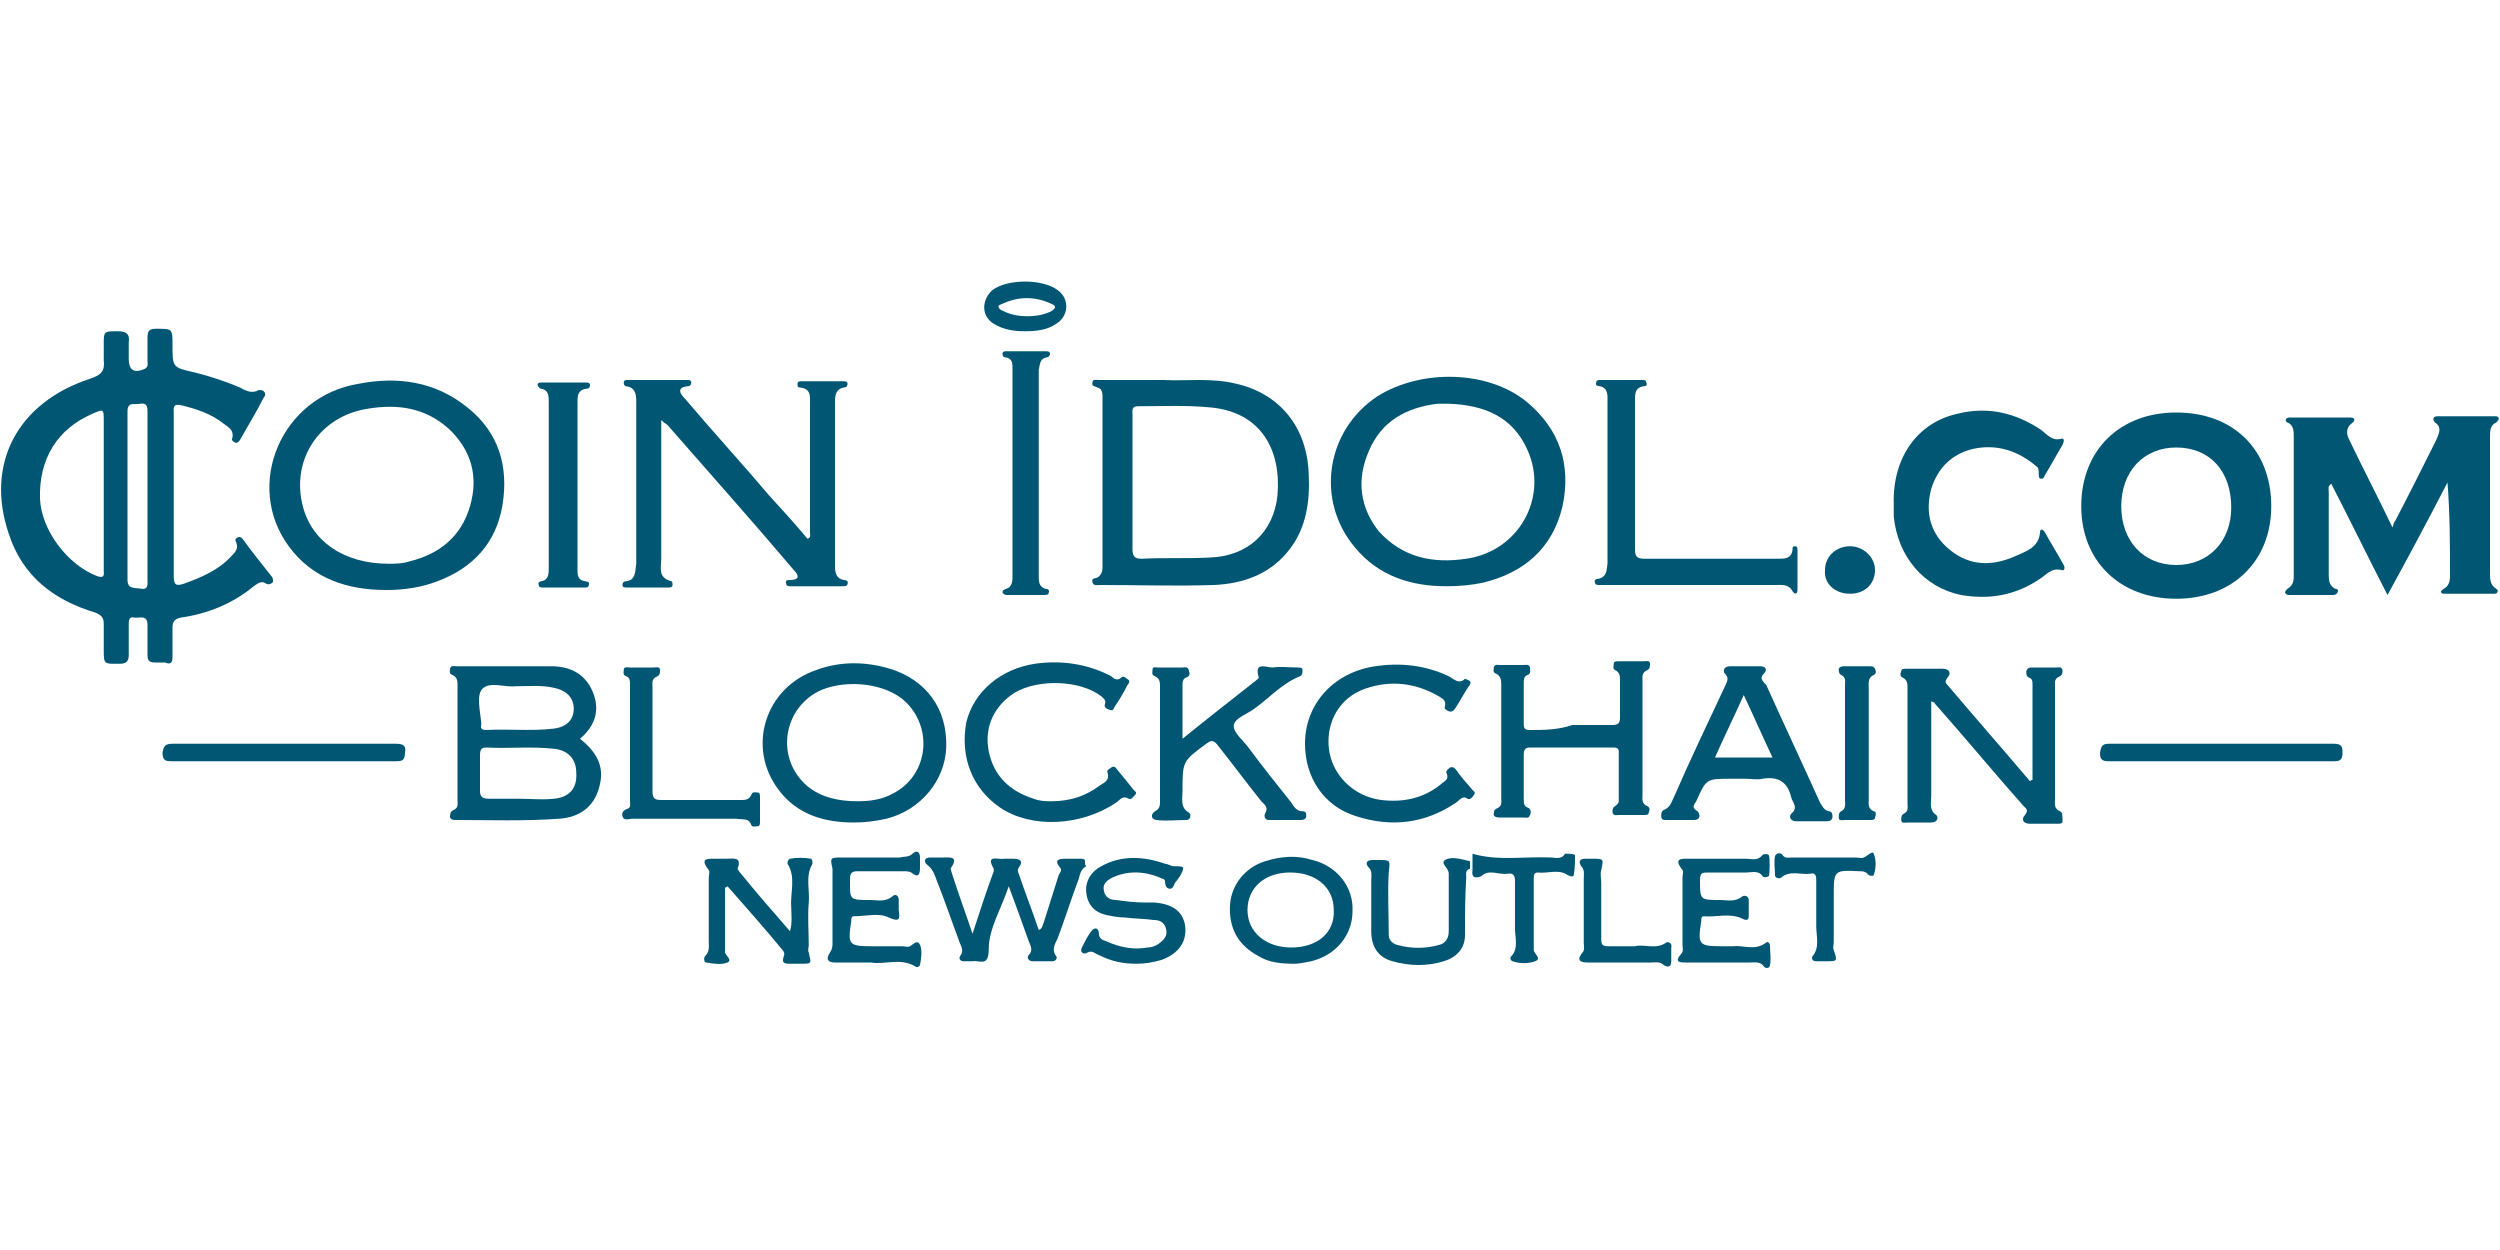 <?xml version="1.0" encoding="utf-8"?>
<!-- Generator: Adobe Illustrator 19.2.0, SVG Export Plug-In . SVG Version: 6.00 Build 0)  -->
<svg version="1.1" id="Слой_1" xmlns="http://www.w3.org/2000/svg" xmlns:xlink="http://www.w3.org/1999/xlink" x="0px" y="0px"
	 viewBox="0 0 200 100" style="enable-background:new 0 0 200 100;" xml:space="preserve">
<style type="text/css">
	.st0{fill:#015673;}
</style>
<g>
	<path class="st0" d="M13.8,52.5c0-0.8,0-1.5,0-2.3c0-0.5,0.2-0.7,0.7-0.8c2.1-0.3,4.1-1.1,5.8-2.5c0.3-0.2,0.6-0.5,1-0.2
		c0.2,0.1,0.4,0,0.5-0.1c0.1-0.1,0-0.3,0-0.4c-0.8-1-1.6-2-2.4-3.1c-0.1-0.1-0.2-0.2-0.4-0.1c-0.2,0.1-0.2,0.2-0.1,0.4
		c0.2,0.5-0.1,0.8-0.4,1.1c-1,1.1-2.4,1.7-3.8,2.2c-0.6,0.2-0.8,0.1-0.8-0.6c0-2.2,0-4.3,0-6.5c0-2.2,0-4.4,0-6.6
		c0-0.3-0.1-0.7,0.5-0.6c1.3,0.3,2.5,0.7,3.5,1.5c0.4,0.3,0.8,0.5,0.7,1.1c-0.1,0.2,0,0.3,0.2,0.4c0.2,0.1,0.3-0.1,0.4-0.2
		c0.6-1.1,1.3-2.2,1.9-3.4c0.1-0.1,0.2-0.3,0-0.5c-0.1-0.1-0.3-0.1-0.4-0.1c-0.5,0.3-1,0.1-1.5-0.2c-1.2-0.5-2.4-0.9-3.6-1.2
		c-1.8-0.4-1.8-0.4-1.8-2.2c0-1.3,0-1.3-1.3-1.3c-0.5,0-0.7,0.1-0.7,0.7c0,0.6,0,1.2,0,1.9c0,0.2,0.1,0.4-0.2,0.6
		c-0.9,0.4-1.3,0.1-1.3-0.8c0-0.4,0-0.9,0-1.3c0.1-0.7-0.2-0.9-0.9-0.9c-1.1,0-1.1,0-1.1,1.1c0,0.4,0,0.8,0,1.2
		c0.1,0.9-0.2,1.2-1.1,1.5c-5.8,1.9-8.4,6.8-6.5,12.4C1.8,46.1,4.3,48,7.6,49c0.5,0.2,0.7,0.4,0.7,0.9c0,0.7,0,1.3,0,2
		c0,1.3,0,1.2,1.3,1.2c0.5,0,0.7-0.2,0.7-0.7c0-0.8,0-1.6,0-2.4c0-0.3,0-0.7,0.4-0.6c0.4,0.1,1.1-0.3,1.1,0.6c0,0.8,0,1.6,0,2.4
		c0,0.4,0.1,0.6,0.6,0.6c0.3,0,0.5,0,0.8,0C13.7,53.2,13.8,53,13.8,52.5z M7.8,46.1c-2.4-0.9-4.5-3.7-4.6-6.2
		c-0.1-3.2,1.4-5.6,4.2-6.8c0.9-0.4,0.9-0.4,0.9,0.6c0,2,0,3.9,0,5.9c0,2,0,4,0,6.1C8.3,45.9,8.4,46.3,7.8,46.1z M11.3,47.1
		c-0.4-0.1-1.1,0.1-1.1-0.7c0-4.5,0-9,0-13.5c0-0.8,0.6-0.5,1-0.6c0.6-0.1,0.6,0.3,0.6,0.7c0,2.2,0,4.5,0,6.7c0,2.2,0,4.4,0,6.6
		C11.8,46.7,11.9,47.2,11.3,47.1z"/>
	<path class="st0" d="M199.7,47.1c-0.5-0.3-0.5-0.8-0.5-1.2c0-3.6,0-7.2,0-10.9c0-0.5,0-1,0.5-1.2c0.1-0.1,0.2-0.2,0.2-0.3
		c0-0.2-0.2-0.2-0.3-0.2c-1.5,0-3.1,0-4.6,0c-0.4,0-0.4,0.3-0.2,0.5c0.6,0.4,0.3,0.9,0.1,1.4c-1.1,2.2-2.2,4.4-3.3,6.5
		c-0.1,0.1-0.1,0.2-0.2,0.5c-1.2-2.5-2.4-4.8-3.5-7.1c-0.2-0.4-0.2-0.9,0.2-1.2c0.3-0.2,0.4-0.5-0.1-0.5c-1.6,0-3.2,0-4.8,0
		c-0.1,0-0.2,0-0.3,0.1c-0.1,0.1,0,0.3,0.1,0.3c0.5,0.2,0.5,0.7,0.5,1.1c0,3.7,0,7.4,0,11.1c0,0.4,0,0.8-0.5,1.1
		c-0.1,0.1-0.2,0.2-0.2,0.3c0.1,0.2,0.2,0.2,0.4,0.2c1.1,0,2.3,0,3.4,0c0.1,0,0.3,0,0.4-0.2c0.1-0.2,0-0.3-0.2-0.3
		c-0.5-0.3-0.5-0.7-0.5-1.2c0-2.2,0-4.4,0-6.6c0-0.2-0.1-0.4,0.2-0.6c1.5,2.9,2.9,5.8,4.5,8.9c1.7-3.1,3.3-6.1,4.8-9
		c0.2,2.6,0.2,5,0.2,7.5c0,0.4-0.1,0.8-0.5,1c-0.1,0.1-0.3,0.2-0.2,0.3c0,0.1,0.2,0.1,0.3,0.1c1.3,0,2.6,0,3.9,0
		c0.1,0,0.3,0,0.3-0.2C199.9,47.3,199.8,47.2,199.7,47.1z"/>
	<path class="st0" d="M87.8,31c0.4,0.1,0.4,0.5,0.4,0.8c0,4.5,0,9.1,0,13.6c0,0.3-0.1,0.6-0.4,0.8c-0.2,0.1-0.5,0-0.4,0.4
		c0.1,0.3,0.4,0.2,0.7,0.2c3,0,6,0.1,9,0c2.4-0.1,4.6-0.9,6.1-2.9c1.3-1.7,1.6-3.8,1.5-5.9c-0.1-3.8-2.3-6.5-5.8-7.3
		c-2-0.5-4.1-0.2-5.8-0.3c-2,0-3.6,0-5.2,0c-0.2,0-0.5-0.1-0.5,0.2C87.3,30.9,87.6,30.9,87.8,31z M90.6,38.5c0-1.8,0-3.5,0-5.3
		c0-0.3-0.1-0.7,0.4-0.7c2,0,3.9-0.1,5.9,0.1c4,0.4,5.6,3.4,5.3,7c-0.3,3-2.4,4.9-5.4,5c-1.8,0.1-3.6,0-5.5,0.1
		c-0.6,0-0.7-0.3-0.7-0.8C90.6,42.1,90.6,40.3,90.6,38.5z"/>
	<path class="st0" d="M50.1,46.5c-0.2,0-0.3,0.1-0.3,0.3c0,0.2,0.2,0.2,0.3,0.2c1.1,0,2.2,0,3.4,0c0.1,0,0.3,0,0.3-0.2
		c0-0.1,0-0.3-0.1-0.3c-1.1-0.3-0.8-1.1-0.8-1.8c0-2.9,0-5.7,0-8.6c0-0.7,0-1.5,0-2.5c0.3,0.3,0.4,0.3,0.5,0.4
		c3.4,3.9,6.8,7.7,10.1,11.6c0.5,0.5,0.4,0.8-0.3,0.8c-0.2,0-0.4,0-0.3,0.3c0,0.2,0.2,0.2,0.4,0.2c1.4,0,2.7,0,4.1,0
		c0.2,0,0.4,0,0.4-0.2c0.1-0.2-0.1-0.3-0.3-0.3c-0.6-0.1-0.7-0.6-0.7-1.1c0-4.4,0-8.8,0-13.2c0-0.5,0.1-1,0.7-1.1
		c0.2,0,0.3-0.1,0.3-0.3c0-0.2-0.2-0.2-0.3-0.2c-1.1,0-2.3,0-3.4,0c-0.1,0-0.3,0-0.3,0.2c0,0.2,0,0.3,0.2,0.3
		c0.9,0.1,0.8,0.7,0.8,1.3c0,3.4,0,6.9,0,10.3c0,0.2,0.1,0.4-0.2,0.5c-1-1.2-2.1-2.4-3.1-3.5c-2.2-2.6-4.5-5.1-6.7-7.7
		c-0.4-0.4-0.7-0.9,0.2-1c0.2,0,0.3-0.1,0.3-0.3c0-0.2-0.2-0.2-0.3-0.2c-1.6,0-3.2,0-4.8,0c-0.1,0-0.3,0-0.3,0.2
		c0,0.2,0.1,0.3,0.2,0.3c0.7,0.1,0.8,0.6,0.8,1.2c0,4.3,0,8.7,0,13C50.8,45.9,50.8,46.4,50.1,46.5z"/>
	<path class="st0" d="M174.1,47.9c4.5,0,7.6-3,7.6-7.4c0-4.5-3-7.5-7.6-7.5c-4.5,0-7.6,3-7.6,7.5C166.5,44.9,169.6,47.9,174.1,47.9z
		 M174.1,35.8c2.7,0,4.4,1.9,4.4,4.8c0,2.7-1.8,4.6-4.4,4.6c-2.6,0-4.4-1.9-4.4-4.7C169.7,37.7,171.5,35.8,174.1,35.8z"/>
	<path class="st0" d="M115.7,46.9c1.1,0,2.1-0.1,3-0.3c3.2-0.8,5.5-2.7,6.3-6.1c0.7-3.3-0.2-6.1-2.8-8.3c-3.1-2.6-8.5-2.7-12-0.5
		c-4.1,2.7-5,8.3-1.8,12.1C110.3,46.1,112.9,46.9,115.7,46.9z M109.5,36.1c1-2.4,3-3.5,5.5-3.8c0.3,0,0.6,0,0.9,0
		c2.8,0.1,5.1,1,6.3,3.7c1.7,3.8-0.7,8.1-4.9,8.7c-2.7,0.4-5.1-0.1-7-2.2C108.8,40.6,108.5,38.4,109.5,36.1z"/>
	<path class="st0" d="M40.2,40.4c0.5-3.1-0.3-5.8-2.8-7.8c-2.6-2.1-5.6-2.5-8.7-1.9c-6.2,1-9.2,8.1-5.6,13c1.9,2.6,4.7,3.5,7.8,3.5
		c1.4,0,2.8-0.2,4.1-0.7C37.9,45.4,39.7,43.4,40.2,40.4z M37.6,40.5c-0.7,2.4-2.4,3.8-4.8,4.4c-0.6,0.2-1.3,0.2-1.7,0.2
		c-3.6,0-6.2-1.8-6.9-4.7c-0.9-3.7,1.4-7.1,5.2-7.7c2.4-0.4,4.6-0.1,6.5,1.6C37.7,36,38.3,38.1,37.6,40.5z"/>
	<path class="st0" d="M157.9,35.9c1.9-0.4,3.6,0.2,5,1.4c0.2,0.1,0.2,0.4,0.2,0.6c0,0.2,0,0.4,0.2,0.4c0.2,0,0.2-0.1,0.3-0.3
		c0.5-0.8,0.9-1.6,1.4-2.4c0.1-0.2,0.2-0.6-0.1-0.5c-0.7,0.2-1.1-0.3-1.6-0.7c-2.1-1.4-4.3-1.9-6.7-1.3c-3.2,0.7-5.2,3.5-5.1,7.2
		c0,0.3,0,0.7,0,1c0.3,3.2,2.4,5.7,5.4,6.3c2.3,0.4,4.4,0,6.3-1.3c0.5-0.3,0.9-0.9,1.7-0.7c0.3,0.1,0.3-0.2,0.2-0.4
		c-0.5-0.9-1-1.7-1.5-2.6c-0.1-0.2-0.4-0.4-0.4,0c-0.1,1.2-1.1,1.5-2,1.9c-1.8,0.8-3.6,0.8-5.2-0.5c-1.6-1.3-2-3-1.5-4.9
		C155,37.5,156.1,36.3,157.9,35.9z"/>
	<path class="st0" d="M46.4,59.1c1.3-1.1,1.6-2.4,1-3.8c-0.6-1.4-1.8-2-3.3-2c-2.5,0-5,0-7.6,0c-0.2,0-0.4-0.1-0.5,0.2
		c0,0.2-0.1,0.4,0.2,0.5c0.4,0.2,0.4,0.5,0.4,0.8c0,3.1,0,6.1,0,9.2c0,0.3,0.1,0.6-0.3,0.8C36,64.9,36,65.2,36,65.4
		c0.1,0.2,0.3,0.2,0.5,0.2c2.7,0,5.4,0.1,8.2-0.1c1.7-0.1,2.8-1,3.2-2.4C48.4,61.5,47.9,60.3,46.4,59.1z M38.6,55.1
		c0.6-0.6,1.8-0.1,2.6-0.2c1.1,0,2-0.1,3,0.1c1.1,0.2,1.7,0.8,1.7,1.7c0,0.9-0.6,1.5-1.7,1.6c-1.8,0.2-3.5,0-5.3,0.1
		c-0.3,0-0.5-0.1-0.4-0.4c0-0.1,0-0.1,0-0.2C38.4,56.8,38.1,55.6,38.6,55.1z M44.3,63.9c-0.9,0.1-1.8,0-2.8,0c0,0,0,0,0,0
		c-0.8,0-1.6,0-2.4,0c-0.4,0-0.7-0.1-0.7-0.6c0-0.9,0-1.9,0-2.9c0-0.4,0.1-0.6,0.5-0.6c1.8,0.1,3.6-0.1,5.4,0.1
		c1.1,0.1,1.8,0.8,1.8,1.9C46.2,63.1,45.5,63.8,44.3,63.9z"/>
	<path class="st0" d="M127.9,46.3c-0.2,0-0.4,0.1-0.3,0.3c0,0.2,0.2,0.2,0.4,0.2c0.2,0,0.4,0,0.6,0c4.5,0,8.9,0,13.4,0
		c0.5,0,1.1-0.1,1.4,0.5c0.2,0.3,0.4,0.2,0.4-0.1c0-1.1,0-2.1,0-3.2c0-0.1,0-0.3-0.2-0.3c-0.2,0-0.2,0.1-0.2,0.3
		c-0.1,0.7-0.6,0.7-1.2,0.7c-3.5,0-7.1,0-10.6,0c-0.7,0-0.8-0.2-0.8-0.8c0-2,0-3.9,0-5.9c0-2,0-4,0-6c0-0.5,0-1,0.7-1.1
		c0.2,0,0.3-0.1,0.2-0.3c0-0.2-0.2-0.2-0.3-0.2c-1.1,0-2.3,0-3.4,0c-0.1,0-0.3,0-0.3,0.2c-0.1,0.2,0.1,0.3,0.3,0.3
		c0.5,0.1,0.6,0.5,0.6,0.9c0,0.4,0,0.8,0,1.3c0,4,0,8,0,12C128.5,45.6,128.6,46.1,127.9,46.3z"/>
	<path class="st0" d="M164.8,64.9c-0.5-0.2-0.4-0.6-0.4-1c0-3,0-5.9,0-8.9c0-0.4-0.1-0.7,0.4-0.9c0.2-0.1,0.2-0.3,0.2-0.5
		c-0.1-0.3-0.3-0.2-0.5-0.2c-0.6,0-1.2,0-1.9,0c-0.2,0-0.4,0-0.5,0.3c0,0.2,0,0.4,0.2,0.5c0.3,0.1,0.3,0.3,0.3,0.6c0,2.5,0,5,0,7.6
		c-0.1,0-0.1,0-0.2,0.1c-2.2-2.6-4.4-5.1-6.6-7.7c-0.2-0.2-0.2-0.3,0-0.6c0.3-0.3,0.2-0.7-0.4-0.7c-1,0-2,0-2.9,0
		c-0.2,0-0.4,0-0.4,0.2c-0.1,0.2-0.1,0.4,0.1,0.5c0.4,0.2,0.4,0.5,0.4,0.8c0,3.1,0,6.2,0,9.3c0,0.3,0.1,0.6-0.3,0.8
		c-0.2,0.1-0.2,0.3-0.2,0.5c0,0.3,0.3,0.2,0.5,0.2c0.6,0,1.2,0,1.9,0c0.5,0,0.6-0.4,0.4-0.6c-0.6-0.4-0.4-1-0.4-1.5
		c0-1.5,0-2.9,0-4.4c0-1.1,0-2.1,0-3.2c0.2,0.1,0.3,0.1,0.3,0.2c2.4,2.7,4.7,5.5,7.1,8.2c0.2,0.2,0.4,0.3,0.1,0.7
		c-0.3,0.3-0.2,0.7,0.4,0.7c0.7,0,1.5,0,2.2,0c0.2,0,0.4,0,0.4-0.2C165,65.2,165,65,164.8,64.9z"/>
	<path class="st0" d="M62.3,63.2c1.5,2,3.7,2.6,6,2.6c0.9,0,1.7-0.1,2.6-0.3c2.8-0.7,4.7-3.1,4.8-5.7c0.1-3.1-1.6-5.4-4.5-6.3
		c-2-0.6-4-0.6-5.9,0.1C61.2,55,59.7,59.8,62.3,63.2z M72.5,56.2c2.2,2.2,1.7,5.9-1.1,7.3c-0.9,0.5-1.9,0.6-2.8,0.6
		c-1.5,0-2.9-0.3-4-1.2c-2.6-2.2-2-6.3,1.1-7.7C67.9,54.3,71,54.7,72.5,56.2z"/>
	<path class="st0" d="M122.4,58.4c-0.4,0-0.5-0.1-0.5-0.5c0-1.1,0-2.1,0-3.2c0-0.3,0-0.6,0.3-0.7c0.3-0.1,0.2-0.4,0.2-0.6
		c-0.1-0.3-0.3-0.2-0.5-0.2c-0.6,0-1.3,0-1.9,0c-0.2,0-0.4-0.1-0.5,0.2c0,0.2-0.1,0.4,0.2,0.5c0.4,0.2,0.4,0.6,0.4,0.9c0,3,0,6,0,9
		c0,0.4,0.1,0.7-0.4,0.9c-0.2,0.1-0.2,0.3-0.2,0.5c0.1,0.2,0.3,0.2,0.5,0.2c0.6,0,1.3,0,1.9,0c0.2,0,0.4,0.1,0.5-0.2
		c0.1-0.2,0.1-0.5-0.2-0.6c-0.3-0.1-0.3-0.4-0.3-0.7c0-1.2,0-2.4,0-3.5c0-0.4,0.1-0.6,0.5-0.6c2.2,0,4.4,0,6.6,0
		c0.2,0,0.5,0,0.5,0.3c0,1.3,0,2.7,0,4c0,0.2-0.2,0.3-0.3,0.4c-0.2,0.1-0.2,0.3-0.2,0.5c0.1,0.3,0.3,0.2,0.5,0.2c0.7,0,1.3,0,2,0
		c0.2,0,0.4,0,0.4-0.2c0.1-0.2,0.1-0.4-0.1-0.5c-0.5-0.2-0.4-0.6-0.4-0.9c0-3,0-6.1,0-9.1c0-0.3-0.1-0.7,0.4-0.9
		c0.2-0.1,0.2-0.3,0.2-0.5c0-0.3-0.3-0.2-0.5-0.2c-0.7,0-1.3,0-2,0c-0.2,0-0.4,0-0.4,0.2c0,0.2-0.1,0.4,0.1,0.5
		c0.4,0.2,0.4,0.5,0.4,0.8c0,1,0,2,0,3c0,0.4-0.1,0.6-0.6,0.6c-1.1,0-2.1,0-3.2,0C124.6,58.4,123.5,58.4,122.4,58.4z"/>
	<path class="st0" d="M101.2,65.1c-0.1,0.2,0,0.5,0.3,0.5c0.9,0,1.7,0,2.6,0c0.2,0,0.4-0.1,0.4-0.3c0-0.2,0-0.4-0.3-0.4
		c-0.5,0-0.7-0.4-0.9-0.7c-1.2-1.5-2.4-3-3.5-4.5c-0.4-0.5-1.1-1.1-1.1-1.6c0-0.6,0.9-0.9,1.5-1.3c1.3-0.9,2.3-2.1,3.8-2.7
		c0.2-0.1,0.2-0.3,0.2-0.5c0-0.2-0.2-0.2-0.4-0.2c-0.7,0-1.3-0.1-2,0c-0.5,0-1.5-0.5-1.1,0.8c0,0.1-0.2,0.2-0.3,0.3
		c-1.9,1.5-3.7,2.9-5.8,4.6c0-1.5,0-2.9,0-4.2c0-0.3,0-0.6,0.3-0.7c0.3-0.1,0.3-0.3,0.2-0.6c-0.1-0.3-0.3-0.2-0.5-0.2
		c-0.7,0-1.3,0-2,0c-0.2,0-0.4-0.1-0.4,0.2c0,0.2-0.1,0.4,0.2,0.5c0.4,0.2,0.4,0.5,0.4,0.8c0,3.1,0,6.1,0,9.2c0,0.3,0,0.6-0.4,0.8
		c-0.3,0.2-0.4,0.6,0.1,0.7c0.8,0.1,1.6,0,2.4,0c0.4,0,0.4-0.5,0.2-0.6c-0.7-0.4-0.5-1.1-0.5-1.7c0-2.4,0-2.4,1.9-3.8
		c0.4-0.3,0.6-0.3,0.9,0.1c1.2,1.5,2.3,3,3.5,4.5C101.2,64.4,101.5,64.6,101.2,65.1z"/>
	<path class="st0" d="M141.1,53.9c0.3-0.3,0.2-0.6-0.3-0.6c-0.8,0-1.6,0-2.4,0c-0.5,0-0.6,0.4-0.4,0.6c0.4,0.4,0.1,0.7,0,1
		c-1.4,3-2.8,5.9-4.1,8.9c-0.2,0.4-0.3,0.8-0.8,1c-0.2,0.1-0.2,0.3-0.2,0.5c0,0.3,0.2,0.3,0.4,0.3c0.7,0,1.5,0,2.2,0
		c0.6,0,0.5-0.5,0.3-0.7c-0.5-0.3-0.3-0.5-0.1-0.8c0.8-1.8,0.8-1.8,2.8-1.8c0.4,0,0.7,0,1.1,0c0.5,0,1,0.1,1.4,0
		c1.2-0.2,2,0.2,2.3,1.5c0.1,0.4,0.6,0.8,0,1.3c-0.2,0.2-0.1,0.6,0.4,0.6c0.8,0,1.6,0,2.4,0c0.2,0,0.4,0,0.5-0.3
		c0-0.2,0-0.5-0.3-0.5c-0.4-0.1-0.5-0.4-0.7-0.7c-1.4-3.1-2.9-6.3-4.3-9.4C140.9,54.4,140.8,54.2,141.1,53.9z M137.2,60.6
		c0.7-1.6,1.5-3.2,2.3-5c0.8,1.7,1.5,3.3,2.3,5C140.1,60.6,138.7,60.6,137.2,60.6z"/>
	<path class="st0" d="M116.5,64.2c0.3-0.2,0.5-0.6,0.9-0.3c0.2,0.1,0.4-0.1,0.5-0.3c0.2-0.2,0-0.3-0.1-0.4c-0.4-0.5-0.9-1-1.3-1.6
		c-0.1-0.1-0.2-0.3-0.5-0.2c-0.1,0.1-0.3,0.2-0.3,0.4c0.3,0.6-0.2,0.7-0.5,1c-1.4,1.1-3,1.4-4.7,1.2c-2.3-0.3-4-2.1-4.2-4.2
		c-0.2-2.1,0.9-4,2.9-4.7c2-0.7,4-0.5,5.9,0.6c0.3,0.2,0.6,0.3,0.5,0.8c-0.1,0.2,0.1,0.3,0.3,0.4c0.3,0.1,0.4-0.1,0.5-0.2
		c0.4-0.6,0.7-1.2,1.1-1.8c0.1-0.1,0.2-0.3,0.1-0.4c-0.1-0.1-0.4-0.2-0.4-0.2c-0.5,0.5-0.9,0-1.3-0.2c-1.9-0.9-3.9-1.1-5.9-0.8
		c-3.3,0.5-5.6,3-5.6,6.2c0,2.7,1.5,5,4.1,5.8C111.3,66.2,114,65.9,116.5,64.2z"/>
	<path class="st0" d="M80,64.6c2.5,1.7,6.5,1.5,9.3-0.4c0.3-0.2,0.5-0.6,1-0.3c0.2,0.1,0.3-0.1,0.5-0.3c0.2-0.2,0-0.3-0.1-0.4
		c-0.4-0.5-0.8-1-1.3-1.6c-0.1-0.1-0.2-0.4-0.5-0.2c-0.1,0.1-0.4,0.2-0.3,0.4c0.2,0.7-0.3,0.8-0.7,1.1c-1.1,0.8-2.3,1.2-3.8,1.2
		c-0.4,0-0.9,0-1.4-0.2c-1.9-0.6-3.2-1.8-3.6-3.8c-0.4-2,0.5-3.7,2.1-4.7c1.9-1.1,5.2-1,6.9,0.3c0.2,0.2,0.4,0.3,0.3,0.6
		c-0.1,0.3,0.1,0.4,0.4,0.5c0.3,0.1,0.3-0.2,0.4-0.3c0.4-0.6,0.7-1.1,1-1.7c0.1-0.1,0.2-0.3,0.1-0.4c-0.2-0.1-0.4-0.4-0.6-0.2
		c-0.3,0.3-0.6,0.1-0.8-0.1c-1.9-1-4-1.3-6.1-1c-2.7,0.4-4.9,2.2-5.5,4.7C76.8,60.6,77.8,63.1,80,64.6z"/>
	<path class="st0" d="M83.7,28.6c0.1,0,0.3-0.1,0.3-0.3c0-0.2-0.2-0.2-0.4-0.2c-1,0-2.1,0-3.1,0c-0.1,0-0.3,0-0.3,0.2
		c0,0.2,0.1,0.3,0.3,0.3c0.5,0.1,0.5,0.5,0.5,0.9c0,5.6,0,11.1,0,16.7c0,0.4-0.1,0.8-0.5,0.9c-0.2,0.1-0.3,0.1-0.3,0.3
		c0.1,0.2,0.3,0.2,0.4,0.2c0.5,0,1,0,1.4,0c0.5,0,1,0,1.5,0c0.2,0,0.4,0,0.4-0.2c0.1-0.2-0.1-0.3-0.3-0.3c-0.5-0.2-0.5-0.6-0.5-1
		c0-5.5,0-11,0-16.5C83.2,29.1,83.2,28.7,83.7,28.6z"/>
	<path class="st0" d="M86.8,68.9c0-0.2-0.2-0.2-0.4-0.2c-0.4,0-0.8,0-1.2,0c-0.5,0-0.9,0.1-0.4,0.7c0.2,0.2,0,0.4-0.1,0.6
		c-0.4,1.3-0.8,2.5-1.2,3.8c-0.1,0.2-0.1,0.5-0.4,0.6c-0.5-1.5-1.1-3-1.6-4.5c-0.1-0.2-0.1-0.3,0-0.5c0.4-0.5,0.1-0.7-0.4-0.7
		c-0.3,0-0.6,0-0.8,0c-0.4,0.1-1.5-0.4-0.8,0.8c0,0.1,0,0.2,0,0.2c-0.6,1.6-1.1,3.2-1.7,5c-0.6-1.8-1.2-3.4-1.7-5
		c0-0.1-0.1-0.2,0-0.3c0.6-0.9-0.1-0.8-0.6-0.8c-0.4,0-0.7,0-1.1,0c-0.5,0-0.5,0.4-0.2,0.6c0.5,0.4,0.6,0.9,0.8,1.4
		c0.6,1.5,1.1,3,1.7,4.6c0.1,0.4,0.5,0.8,0.1,1.3c-0.1,0.2,0,0.4,0.3,0.4c0.2,0,0.5,0,0.7,0c0.6-0.1,1.3,0.5,1.3-1
		c0-1.6,1-3.2,1.6-5c0.6,1.6,1.1,3,1.6,4.4c0.1,0.3,0.4,0.7,0,1.1c-0.2,0.2,0,0.5,0.3,0.5c0.5,0,1.1,0,1.6,0c0.3,0,0.4-0.3,0.3-0.4
		c-0.4-0.5-0.1-1,0.1-1.4c0.6-1.6,1.1-3.2,1.7-4.8c0.1-0.4,0.2-0.8,0.6-1C86.8,69.2,86.8,69.1,86.8,68.9z"/>
	<path class="st0" d="M43.3,31.1c0.6,0.1,0.6,0.6,0.6,1.1c0,4.4,0,8.8,0,13.2c0,0.5,0,1-0.6,1.1c-0.1,0-0.3,0.1-0.2,0.3
		c0,0.2,0.2,0.2,0.3,0.2c1.1,0,2.3,0,3.4,0c0.1,0,0.3,0,0.3-0.2c0.1-0.2-0.1-0.3-0.3-0.3c-0.6-0.1-0.6-0.5-0.6-1c0-4.4,0-8.9,0-13.3
		c0-0.5,0-1,0.7-1.1c0.2,0,0.3-0.1,0.3-0.3c0-0.2-0.2-0.2-0.4-0.2c-0.6,0-1.1,0-1.7,0c-0.6,0-1.2,0-1.8,0c-0.1,0-0.3,0-0.3,0.2
		C43.1,31,43.2,31.1,43.3,31.1z"/>
	<path class="st0" d="M60.1,66c0.1,0.2,0.3,0.1,0.5,0.1c0.2,0,0.2-0.2,0.2-0.4c0-0.6,0-1.3,0-1.9c0-0.2,0-0.4-0.2-0.4
		c-0.2,0-0.4-0.1-0.5,0.2C59.9,64,59.6,64,59.3,64c-2.1,0-4.3,0-6.4,0c-0.5,0-0.7-0.1-0.7-0.7c0-2.8,0-5.5,0-8.3
		c0-0.4-0.1-0.7,0.4-0.9c0.2-0.1,0.2-0.3,0.2-0.5c0-0.3-0.3-0.2-0.5-0.2c-0.3,0-0.7,0-1,0c-0.3,0-0.6,0-0.9,0
		c-0.2,0-0.5-0.1-0.5,0.2c0,0.2-0.1,0.4,0.2,0.5c0.3,0.1,0.3,0.4,0.3,0.7c0,3.1,0,6.2,0,9.3c0,0.2,0.1,0.5-0.2,0.6
		c-0.3,0.1-0.5,0.3-0.4,0.6c0.1,0.4,0.5,0.2,0.8,0.2c2.8,0,5.5,0,8.3,0C59.4,65.6,59.9,65.4,60.1,66z"/>
	<path class="st0" d="M64.9,68.7c-0.6-0.1-1.2-0.1-1.7,0C63,68.8,63,69,63,69.1c0.7,1.1,0.2,2.3,0.3,3.5c0,0.6,0.1,1.2-0.1,1.9
		c-1.4-1.6-2.7-3.1-4-4.7c-0.1-0.1-0.2-0.3-0.2-0.3c0.4-1-0.4-0.8-0.9-0.8c-0.3,0-0.6,0-0.8,0c-0.6,0-1.4-0.1-0.6,0.9
		c0.1,0.1,0,0.4,0,0.7c0,1.7,0,3.4,0,5c0,0.4,0.1,0.8-0.3,1.2c-0.1,0.1-0.1,0.5,0.1,0.5c0.6,0.1,1.2,0.2,1.7,0
		c0.4-0.2-0.1-0.5-0.2-0.8c0-0.1,0-0.2,0-0.3c0-1.6,0-3.3,0-4.9c0.1,0,0.1,0,0.2-0.1c1.5,1.7,3,3.4,4.4,5.1c0.1,0.1,0.2,0.3,0.1,0.5
		c-0.2,0.6,0.1,0.6,0.6,0.6c0.2,0,0.4,0,0.7,0c1,0,0.9,0,0.7-0.9c-0.1-0.2,0-0.4,0-0.6c0-1.1-0.1-2.2,0-3.4c0.1-1-0.3-2.1,0.3-3.1
		C65,69,65,68.8,64.9,68.7z"/>
	<path class="st0" d="M92.3,72.2c-0.2,0-0.4,0-0.7,0c-0.8,0-1.6-0.1-2.3-0.2c-0.5,0-0.9-0.2-1-0.8c-0.1-0.5,0.3-0.8,0.7-1
		c1.3-0.6,2.7-0.5,4,0.1c0.1,0,0.2,0.1,0.2,0.2c0,0.3,0.1,0.6,0.4,0.6c0.3,0,0.3-0.4,0.5-0.6c0.1-0.1,0.2-0.3,0.3-0.4
		c0.4-0.8,0.4-0.8-0.5-0.8c-0.2,0-0.5-0.2-0.7-0.2c-1.7-0.6-3.5-0.7-5.1,0.2c-0.8,0.4-1.3,1.2-1.2,2.1c0.1,1,0.7,1.6,1.6,1.8
		c0.5,0.1,1,0.2,1.5,0.2c0.8,0.1,1.6,0.1,2.3,0.2c0.5,0,0.9,0.2,1,0.8c0.1,0.5-0.2,0.8-0.6,1.1c-0.3,0.2-0.6,0.3-0.9,0.3
		c-1.1,0.2-2.2,0-3.3-0.5c-0.3-0.1-0.6-0.2-0.6-0.7c0-0.3-0.3-0.5-0.6-0.1c-0.3,0.4-0.5,0.8-0.7,1.2c-0.3,0.5,0.1,0.7,0.4,0.5
		c0.4-0.2,0.6,0.1,0.9,0.2c1,0.5,1.9,0.7,3,0.7c0.7,0,1.3-0.1,2-0.3c1.4-0.5,2.1-1.5,1.9-2.8C94.6,72.9,93.8,72.3,92.3,72.2z"/>
	<path class="st0" d="M105,68.8c-1.3-0.4-2.5-0.3-3.8,0.1c-1.6,0.5-2.7,1.9-2.8,3.5c-0.1,1.8,0.6,3.2,2.3,4.1
		c0.8,0.5,1.8,0.6,2.9,0.6c0.3,0,0.8-0.1,1.3-0.2c2-0.5,3.3-2.1,3.3-4C108.3,71,107,69.3,105,68.8z M103.3,75.8c-2,0-3.5-1.2-3.5-3
		c0-1.8,1.4-3,3.4-3c2.1,0,3.5,1.2,3.5,3C106.8,74.6,105.4,75.8,103.3,75.8z"/>
	<path class="st0" d="M141.3,75.4c-0.9,0.7-1.8,0.2-2.6,0.3c-0.4,0-0.6,0-0.9,0c-1.9,0-2-0.1-1.7-2c0-0.2,0-0.4,0.2-0.4
		c1,0.1,2.1-0.3,3.1,0.2c0.2,0.1,0.5,0.2,0.5-0.2c0-0.4,0-0.9,0-1.3c0-0.3-0.3-0.4-0.5-0.3c-0.6,0.5-1.2,0.3-1.8,0.3
		c-1.6,0-1.6,0-1.6-1.6c0-0.6,0.2-0.6,0.7-0.6c1,0,2,0,3,0c0.4,0,1-0.2,1.3,0.3c0.1,0.1,0.3,0.1,0.5,0c0.1-0.1,0.1-1.6,0-1.7
		c-0.1-0.1-0.4-0.1-0.5,0c-0.4,0.5-0.9,0.3-1.3,0.3c-1.5,0-3,0-4.5,0c-0.6,0-1.4-0.1-0.6,0.9c0.1,0.1,0,0.4,0,0.6c0,1.8,0,3.6,0,5.4
		c0,0.2,0.1,0.5-0.1,0.7c-0.6,0.7-0.1,0.7,0.4,0.7c1.7,0,3.4,0,5.1,0c0.4,0,0.8-0.1,1.1,0.3c0.1,0.2,0.5,0.2,0.5-0.1
		c0.1-0.5,0-1,0-1.5C141.6,75.4,141.4,75.3,141.3,75.4z"/>
	<path class="st0" d="M72.8,75.7c-0.2,0.1-0.4,0-0.6,0c-0.8,0-1.6,0-2.4,0c-1.9,0-2-0.1-1.7-2c0-0.2,0-0.4,0.2-0.4
		c1,0,2-0.3,2.8,0.1c0.9,0.4,0.9,0.1,0.8-0.6c0-0.3,0-0.5,0-0.8c0-0.4-0.3-0.5-0.5-0.3c-0.6,0.5-1.2,0.3-1.8,0.3
		c-1.7,0-1.6,0-1.6-1.7c0-0.5,0.2-0.6,0.6-0.6c1.2,0,2.5,0,3.7,0c0.2,0,0.4,0,0.6,0.1c0.6,0.5,0.7,0.1,0.7-0.4c0-0.3,0-0.6,0-0.8
		c0-0.5-0.3-0.6-0.6-0.3c-0.3,0.3-0.7,0.2-1,0.3c-1.5,0-3.1,0-4.6,0c-1,0-1,0-0.8,0.9c0,0.2,0,0.3,0,0.5c0,1.8,0,3.6,0,5.4
		c0,0.3,0,0.5-0.2,0.8C66,76.8,66.3,77,66.8,77c0.9,0,1.8,0,2.9,0c1,0.2,2.3-0.4,3.5,0.3c0.1,0.1,0.3,0.1,0.4-0.1
		c0.1-0.5,0.2-1.2,0-1.6C73.4,75.1,73,75.6,72.8,75.7z"/>
	<path class="st0" d="M115.6,68.8c-0.4,0.3,0.3,0.6,0.3,1.1c0,1.5,0,3.1,0,4.6c0,0.6-0.3,1-0.8,1.1c-1.1,0.3-2.2,0.3-3.3,0
		c-0.4-0.1-0.7-0.4-0.7-0.8c0-1.7-0.1-3.4,0-5c0.1-1,0.2-1-0.9-1c-0.1,0-0.3,0-0.4,0c-0.5,0-0.6,0.3-0.3,0.6c0.3,0.3,0.2,0.7,0.2,1
		c0,1.4,0,2.7,0,4.1c0,1.3,0.6,2.1,1.7,2.4c1.4,0.4,2.8,0.4,4.1,0c1-0.3,1.7-1,1.7-2.1c0-1.5,0-3.1,0.1-4.6c0-0.3-0.1-0.6,0.3-0.7
		c0-0.2,0-0.4,0-0.6C116.8,68.7,116.1,68.5,115.6,68.8z"/>
	<path class="st0" d="M186.7,59.5c-6,0-12,0-18,0c-0.6,0-0.6,0.3-0.7,0.7c0,0.5,0.1,0.7,0.7,0.7c3,0,5.9,0,8.9,0c3,0,6.1,0,9.1,0
		c0.5,0,0.7-0.1,0.7-0.7C187.4,59.7,187.3,59.5,186.7,59.5z"/>
	<path class="st0" d="M31.7,59.5c-6,0-11.9,0-17.9,0c-0.6,0-0.7,0.2-0.8,0.7c0,0.7,0.3,0.7,0.8,0.7c3,0,5.9,0,8.9,0c3,0,5.9,0,8.9,0
		c0.5,0,0.8,0,0.8-0.7C32.5,59.7,32.3,59.5,31.7,59.5z"/>
	<path class="st0" d="M149.9,64.9c-0.5-0.2-0.4-0.6-0.4-1c0-2.9,0-5.9,0-8.8c0-0.4-0.1-0.9,0.4-1.1c0.2-0.1,0.2-0.3,0.1-0.5
		c-0.1-0.2-0.3-0.2-0.4-0.2c-0.7,0-1.3,0-2,0c-0.2,0-0.4,0-0.5,0.2c0,0.2,0,0.4,0.2,0.5c0.4,0.2,0.3,0.5,0.3,0.9c0,3,0,6.1,0,9.1
		c0,0.3,0.1,0.7-0.3,0.9c-0.2,0.1-0.2,0.3-0.2,0.5c0,0.3,0.3,0.2,0.5,0.2c0.3,0,0.7,0,1,0c0.3,0,0.7,0,1,0c0.2,0,0.4,0,0.4-0.2
		C150.1,65.2,150.1,64.9,149.9,64.9z"/>
	<path class="st0" d="M125.4,68.3c-0.1,0-0.1,0-0.2,0c-0.3,0.5-0.8,0.3-1.1,0.3c-2.1-0.1-4.2,0.3-6.3-0.3c0,0.4,0,0.9,0,1.3
		c-0.1,0.6,0.2,0.7,0.7,0.5c0.6-0.6,1.4-0.1,2.1-0.2c0.5-0.1,0.6,0.2,0.6,0.6c0,1.3,0,2.5,0,3.8c0,0.7,0.3,1.6-0.3,2.2
		c-0.1,0.1-0.1,0.3,0.1,0.4c0.6,0.2,1.3,0.2,1.8,0c0.6-0.2-0.1-0.6-0.1-0.9c0-0.1,0-0.2,0-0.3c0-1.8,0-3.6,0-5.4
		c0-0.2,0-0.5,0.3-0.5c0.8,0.1,1.7-0.3,2.4,0.2c0.2,0.1,0.5,0.2,0.5,0c0.1-0.5,0.1-1.1,0.1-1.6C125.8,68.3,125.6,68.3,125.4,68.3z"
		/>
	<path class="st0" d="M149.1,68.6c-0.2,0.1-0.4,0-0.6,0c-1.7,0-3.4,0-5.1,0c-0.3,0-0.6,0.1-0.8-0.2c-0.1-0.2-0.5-0.2-0.6,0.1
		c-0.1,0.5,0,1,0,1.5c0,0.3,0.4,0.3,0.5,0.2c0.7-0.6,1.6-0.2,2.3-0.3c0.4-0.1,0.5,0.1,0.5,0.5c0,1.2,0,2.5,0,3.7
		c0,0.8,0.3,1.7-0.3,2.4c-0.1,0.2,0,0.4,0.3,0.4c0.3,0,0.6,0,0.8,0c0.9,0,0.9,0,0.6-0.9c-0.1-0.2,0-0.4,0-0.6c0-0.8,0-1.6,0-2.4
		c0-0.4,0-0.8,0-1.3c0-2.1,0-2.1,2.1-2c0.2,0,0.4,0,0.6,0.2c0.1,0.2,0.5,0.2,0.5,0.1c0.2-0.6,0.2-1.2,0-1.7
		C149.8,68,149.4,68.5,149.1,68.6z"/>
	<path class="st0" d="M133.3,75.4c-0.8,0.6-1.8,0.1-2.5,0.3c-0.8,0-1.4,0-2.1,0c-0.5,0-0.6-0.1-0.6-0.6c0-1.5,0-3,0-4.5
		c0-0.3-0.1-0.7,0-1c0.2-0.9,0.2-0.9-0.7-0.9c-0.2,0-0.4,0-0.6,0c-0.5,0-0.5,0.3-0.3,0.6c0.3,0.3,0.2,0.7,0.2,1c0,1.7,0,3.4,0,5.1
		c0,0.3,0.1,0.6-0.1,0.8c-0.5,0.6-0.2,0.8,0.4,0.8c1.7,0,3.4,0,5.1,0c0.3,0,0.7-0.1,1,0.2c0.3,0.2,0.6,0.2,0.6-0.3
		c0-0.4,0-0.7,0-1.1C133.8,75.5,133.5,75.3,133.3,75.4z"/>
	<path class="st0" d="M79.5,25.9c0.8,0.5,1.7,0.6,2.5,0.6c0.9,0,1.8-0.1,2.5-0.6c1-0.6,1.1-2,0.1-2.7c-1.2-0.9-4-0.9-5.2,0
		C78.5,24,78.5,25.3,79.5,25.9z M80.2,24.3c1.3-0.6,2.6-0.6,3.9,0c0.5,0.2,0.3,0.4,0,0.6c-0.6,0.3-1.3,0.4-1.9,0.4
		c-0.6,0-1.3-0.1-1.9-0.4c-0.2-0.1-0.3-0.1-0.4-0.3C79.8,24.4,80,24.4,80.2,24.3z"/>
	<path class="st0" d="M148,47.5c1.2,0,2-0.8,2-1.9c0-1-0.9-1.9-2-1.9c-1.1,0-2,0.8-2,1.9C145.9,46.7,146.8,47.5,148,47.5z"/>
</g>
</svg>
